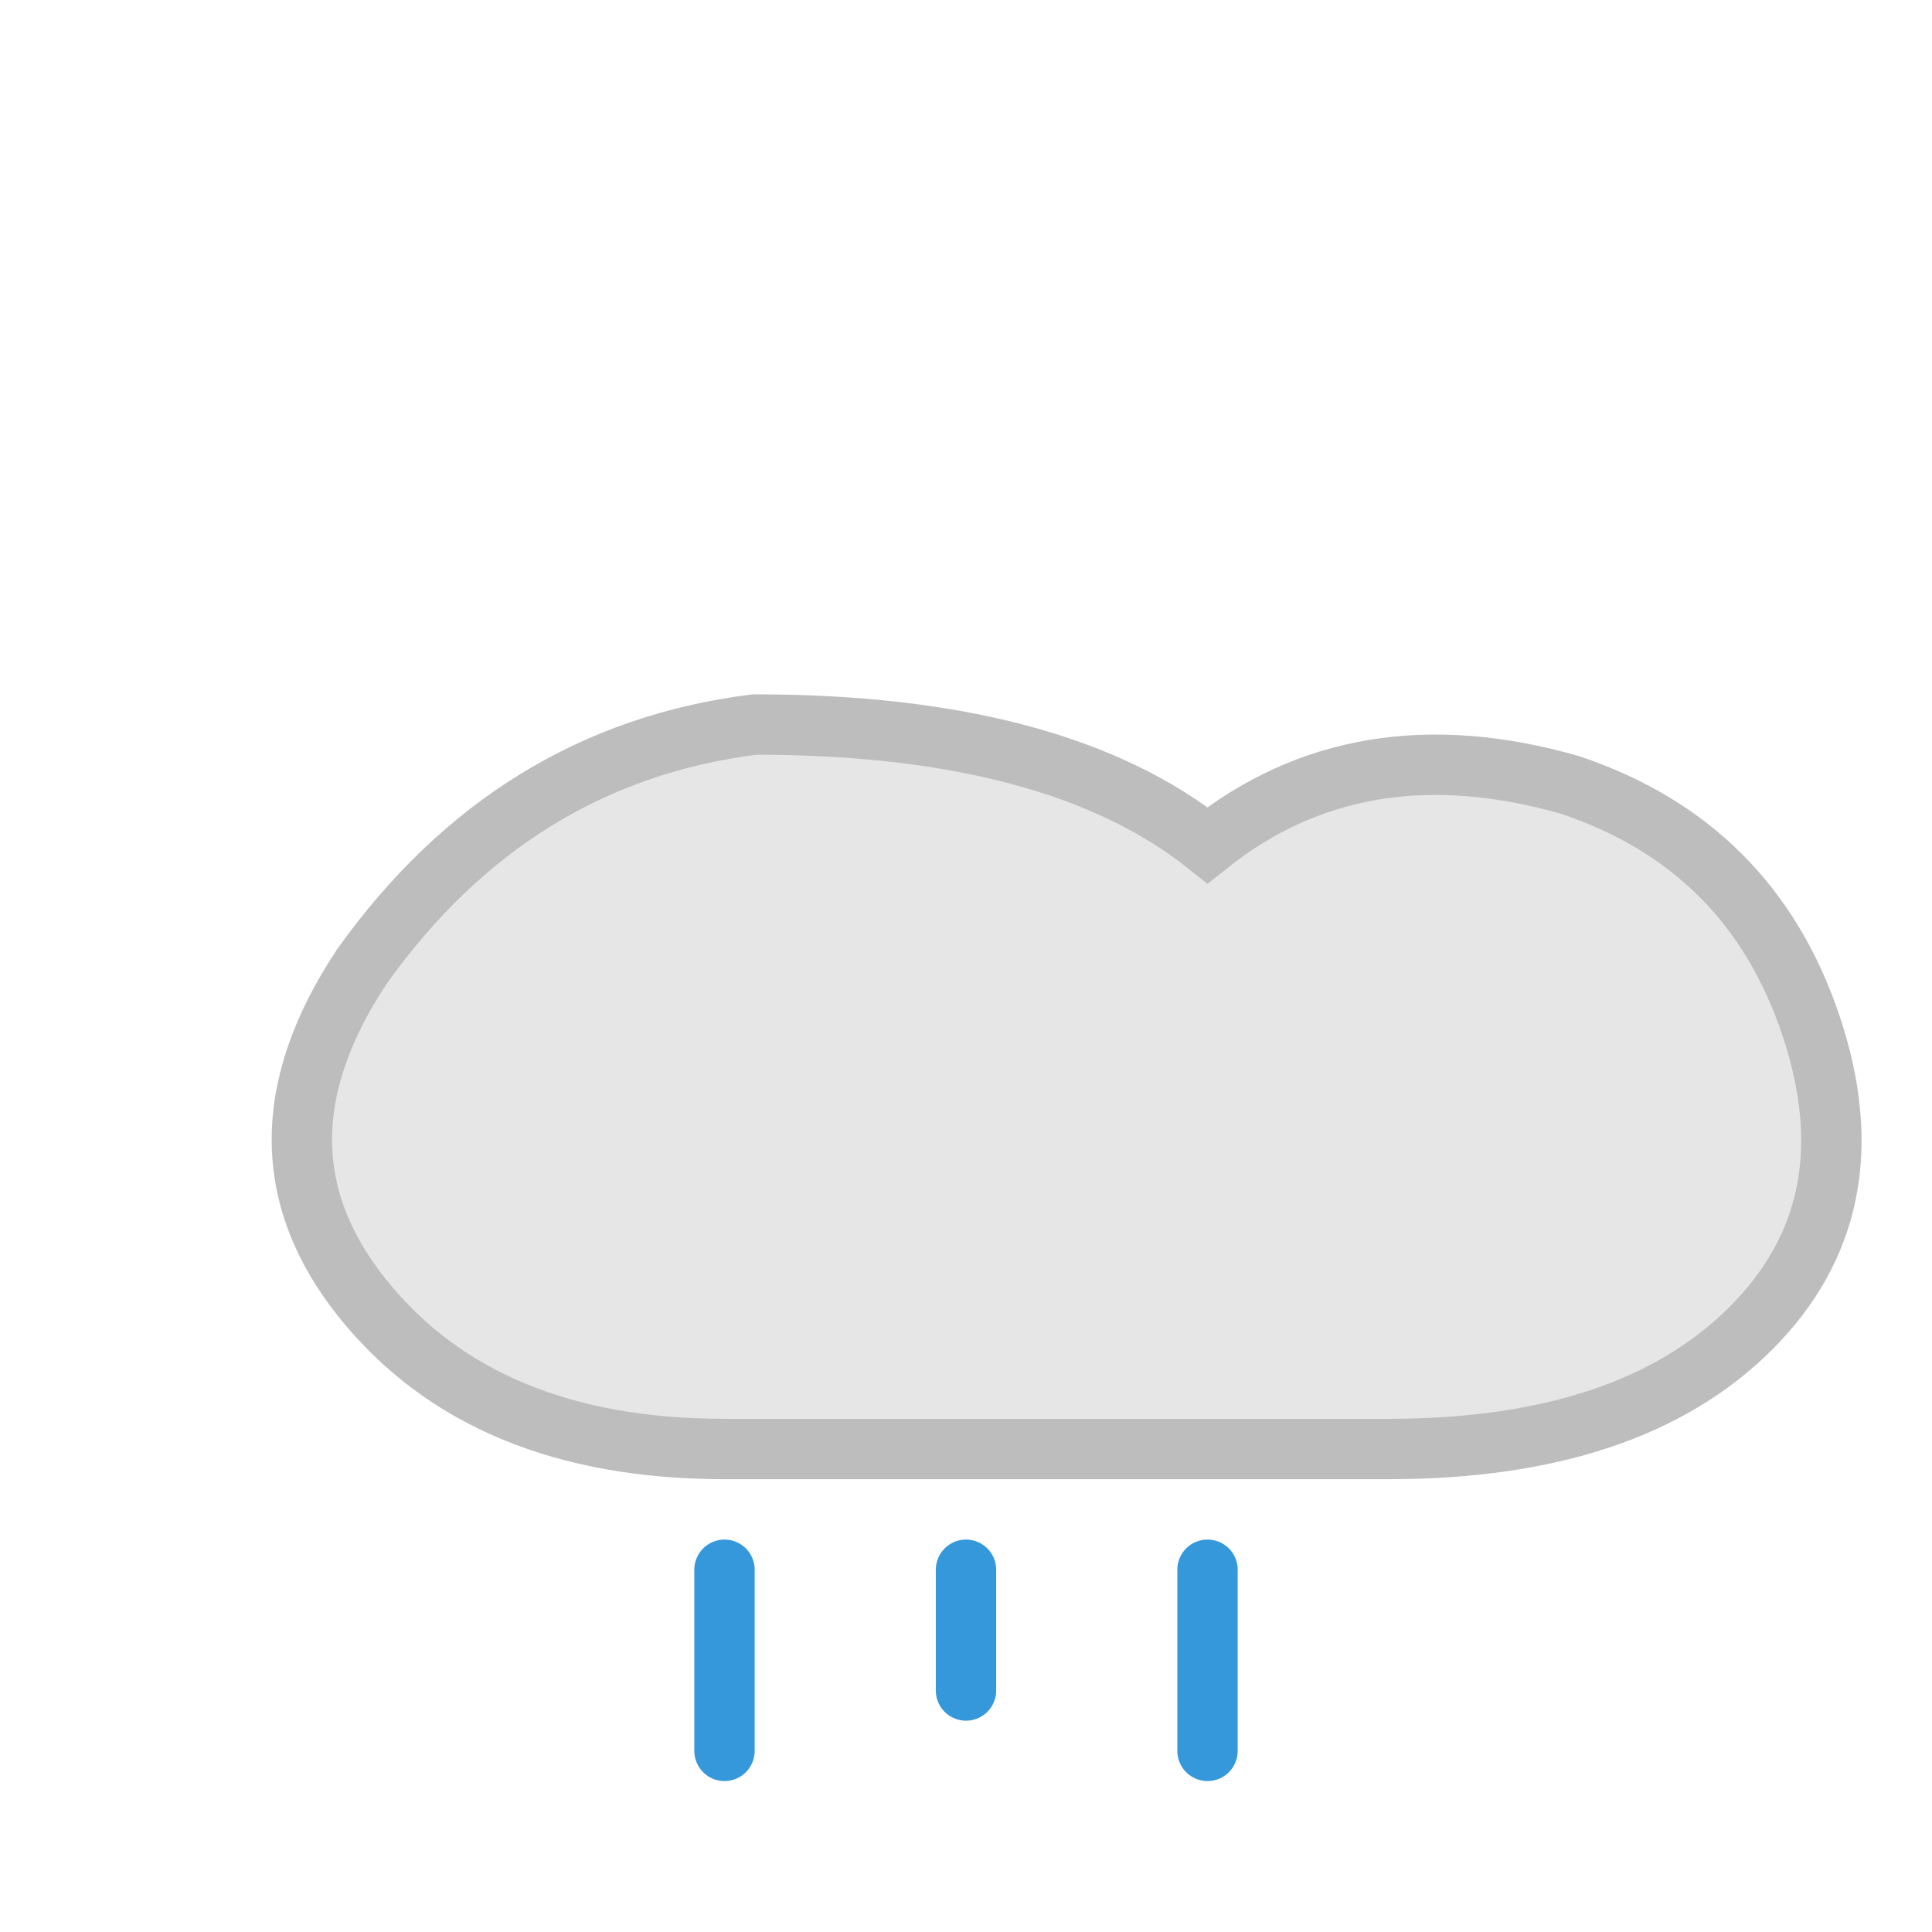 <svg xmlns="http://www.w3.org/2000/svg" viewBox="0 0 64 64">
  <path d="M12,32 Q17,25 25,24 Q35,24 40,28 Q45,24 52,26 Q58,28 60,34 Q62,40 58,44 Q54,48 46,48 Q34,48 24,48 Q16,48 12,43 Q8,38 12,32 Z" fill="#E6E6E6" stroke="#BDBDBD" stroke-width="2"/>
  <line x1="24" y1="52" x2="24" y2="58" stroke="#3498DB" stroke-width="2" stroke-linecap="round"/>
  <line x1="32" y1="52" x2="32" y2="56" stroke="#3498DB" stroke-width="2" stroke-linecap="round"/>
  <line x1="40" y1="52" x2="40" y2="58" stroke="#3498DB" stroke-width="2" stroke-linecap="round"/>
</svg>
